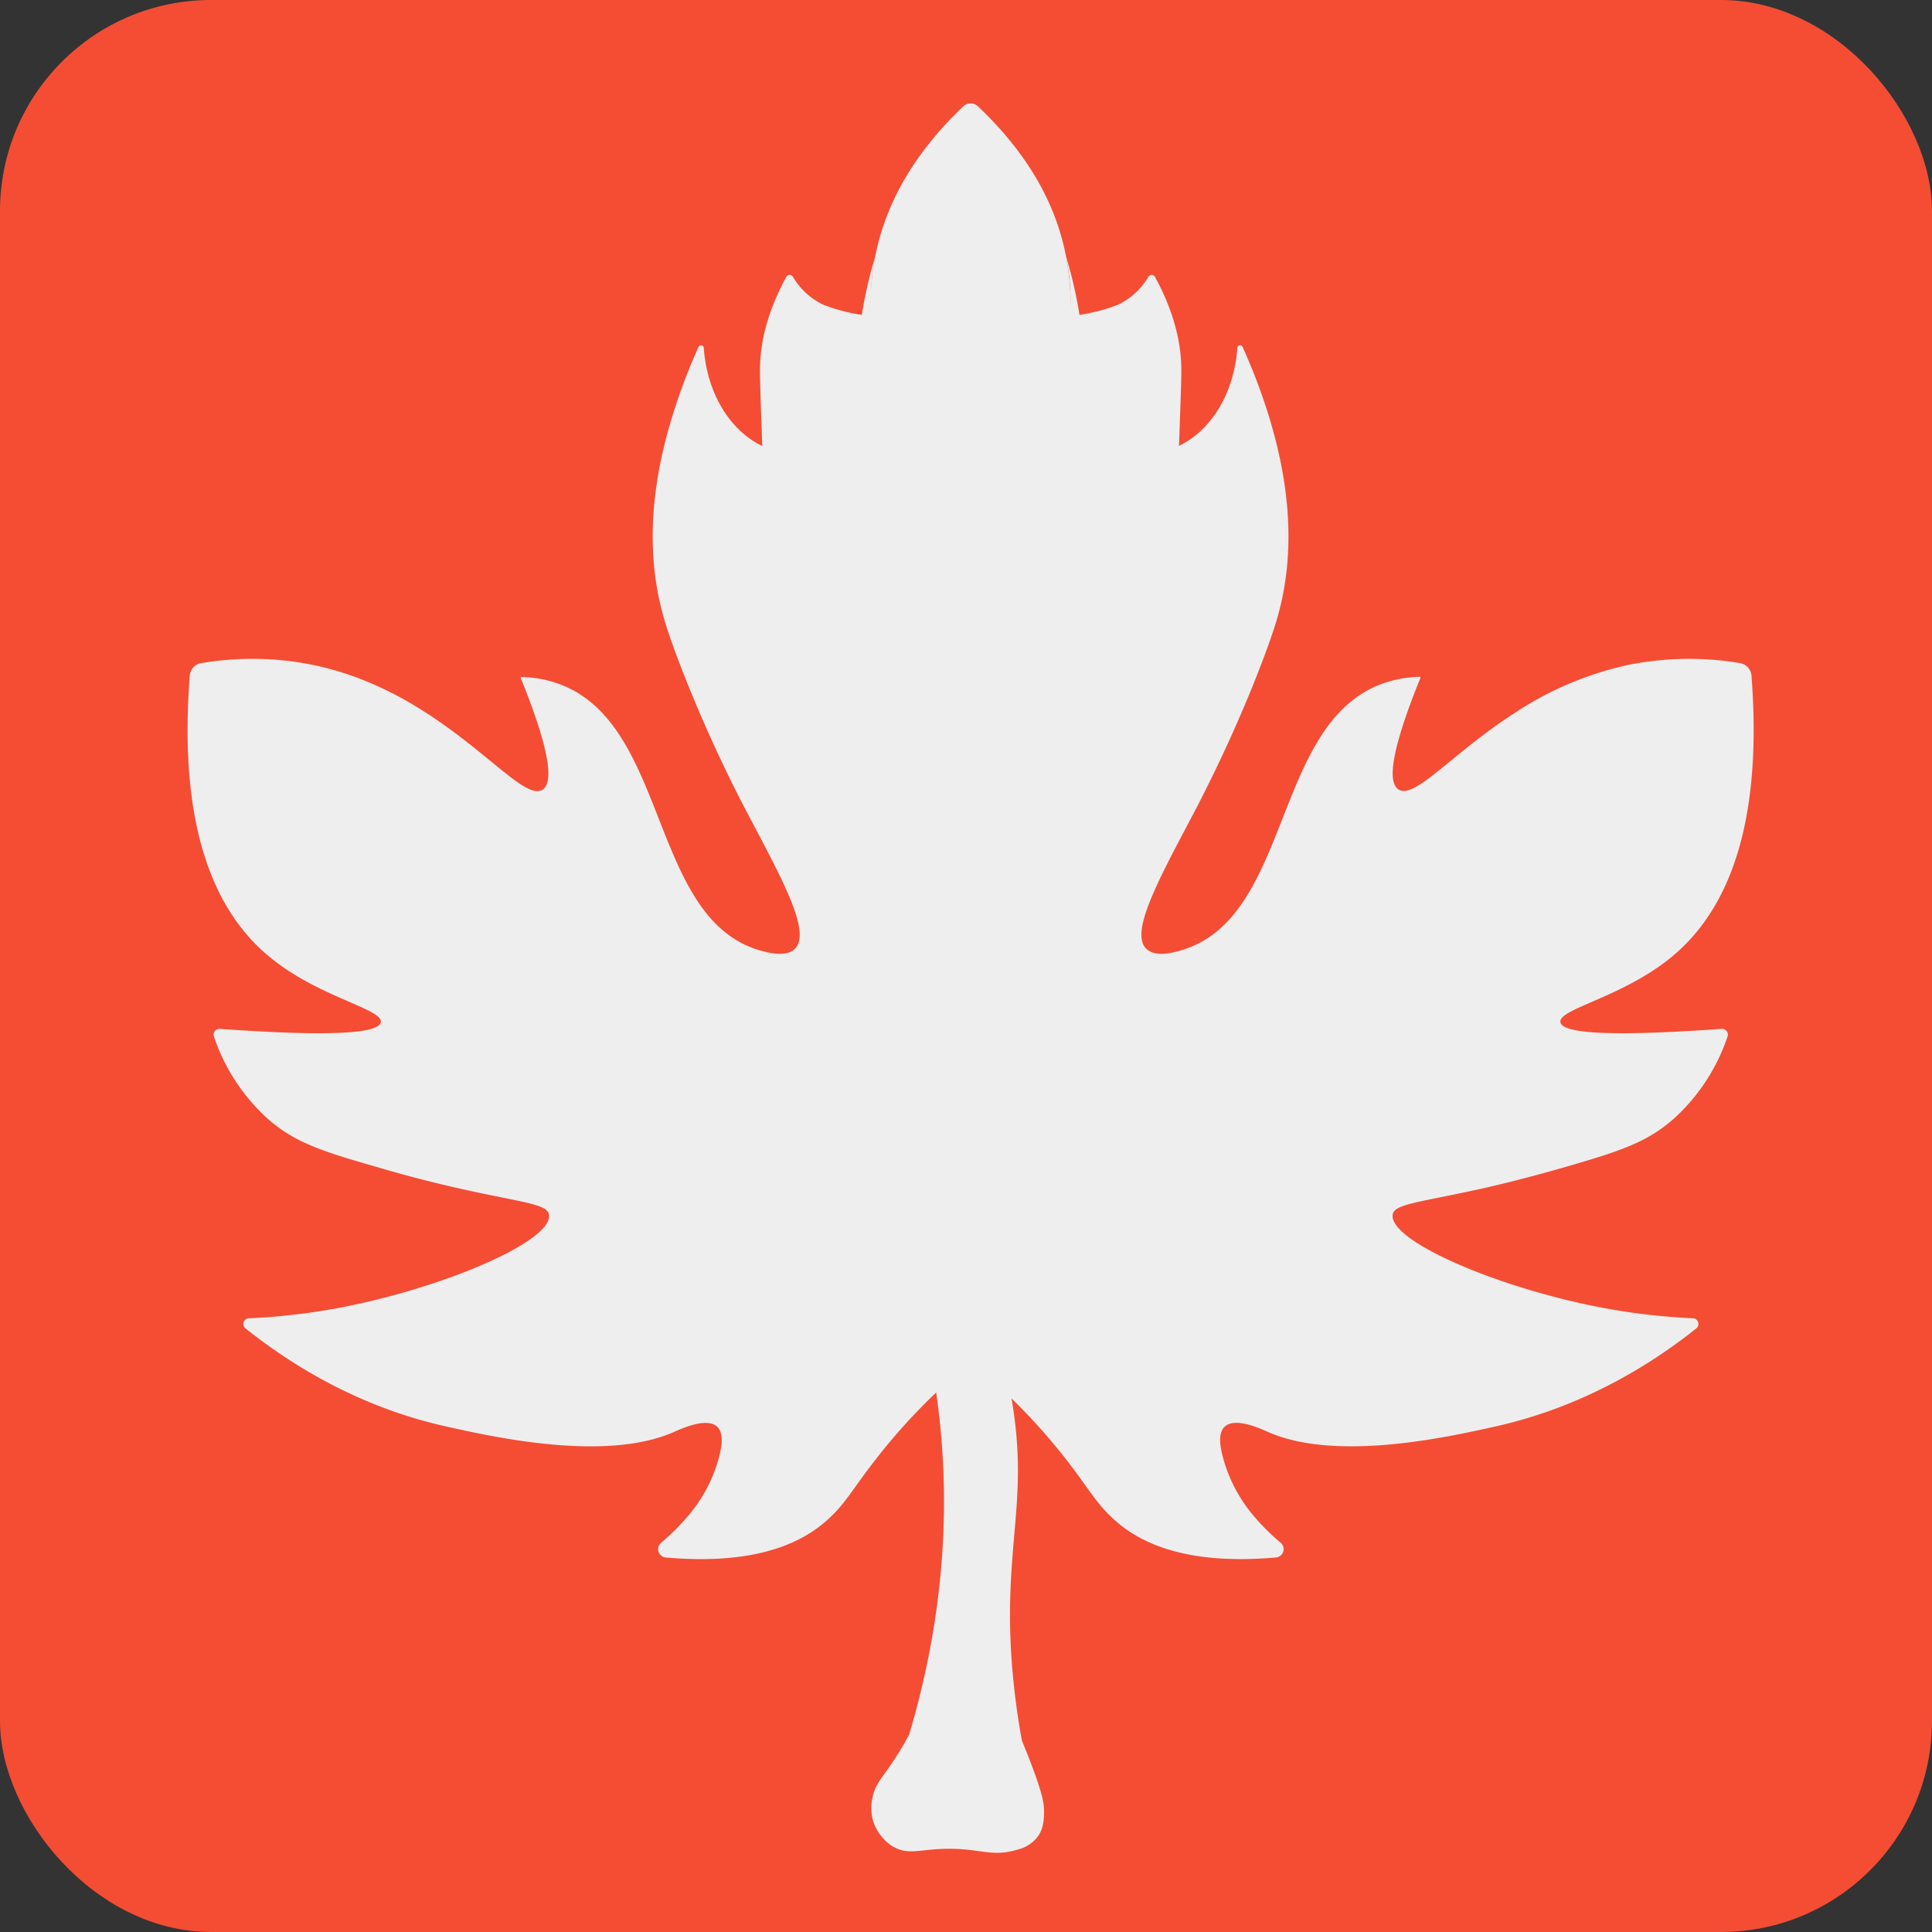 <svg xmlns="http://www.w3.org/2000/svg" viewBox="0 0 503.57 503.57">
  <rect x="0" y="0" width="503.57" height="503.57" fill="#333333" stroke="none"/>
  <defs>
    <style>
      .cls-1 {
        fill: #f44d34;
      }

      .cls-2 {
        fill: #eee;
      }
    </style>
  </defs>
  <g id="Слой_2" data-name="Слой 2">
    <g id="Слой_7" data-name="Слой 7">
      <rect class="cls-1" width="503.57" height="503.57" rx="55"/>
      <g>
        <path class="cls-2" d="M223.48,117.2c-6.63,5.57-17,7-24.5,5.91-.13-3-.32-7.44-.51-12.87-.29-8.42-.43-12.62-.37-14.8.14-5.35,1.4-13.28,6.85-23.28a1,1,0,0,1,1.7-.06,18.34,18.34,0,0,0,7.88,7.3,45.81,45.81,0,0,0,10.1,2.67h0a113.49,113.49,0,0,1,3.54-15.35C223.19,90,236.35,106.37,223.48,117.2Z"/>
        <path class="cls-2" d="M282.51,117.2c6.63,5.57,17,7,24.5,5.91.14-3,.32-7.44.51-12.87.29-8.42.44-12.62.38-14.8-.15-5.35-1.4-13.28-6.86-23.28a1,1,0,0,0-1.69-.06,18.4,18.4,0,0,1-7.89,7.3,45.81,45.81,0,0,1-10.1,2.67h0a114.27,114.27,0,0,0-3.53-15.35C282.81,90,269.64,106.37,282.51,117.2Z"/>
      </g>
      <path class="cls-2" d="M239.86,342.18A194.32,194.32,0,0,1,244,362.92c5.18,35.57-.3,66.58-7,89.09-.6,1.18-1.6,3-3,5.22-3.68,5.9-5.71,7.27-6.55,11.15a12.22,12.22,0,0,0,.19,6.46,12.38,12.38,0,0,0,5.09,6.45c4.32,2.42,6.87.59,14.77.59,8.36,0,11.14,2.23,17.81.19a9.46,9.46,0,0,0,5-3.13c1.74-2.22,1.8-4.78,1.82-6.84,0-1.81-.21-4.32-4-14-.74-1.89-1.36-3.43-1.77-4.41-.7-3.8-1.69-9.81-2.37-17.21-2.22-24.22,1.32-37.24,1.33-53.09,0-11-1.7-27.3-10.3-47.48Z"/>
      <path class="cls-2" d="M450.28,270.17a50.66,50.66,0,0,1-14,21.41c-7.13,6.28-14.21,8.53-29.06,12.82-10.5,3-18.85,5-25.34,6.34-12.89,2.74-18.44,3.28-18.87,5.79a2.77,2.77,0,0,0,.09,1.27,3.71,3.71,0,0,0,.29.7c3.63,7.23,30.76,18.18,56,22.68,5.29.94,10.18,1.55,14.52,1.93,2.67.24,5.14.39,7.37.49a1.49,1.49,0,0,1,.85,2.65c-21.36,17-41.13,23-51.89,25.45-11.68,2.62-37,8.31-54.94,3.25h0a37.07,37.07,0,0,1-4.72-1.68c-1.86-.82-8.6-4-11.35-1.42-2.24,2.08-.8,7,0,9.63a39.25,39.25,0,0,0,8,14.17,56.11,56.11,0,0,0,6.57,6.45,2.19,2.19,0,0,1-1.23,3.85c-23.62,2.08-35.65-3.87-42.32-10-4.64-4.26-6.16-7.52-12.13-15.26A158.92,158.92,0,0,0,253,355,158.9,158.9,0,0,0,228,380.7c-6,7.74-7.49,11-12.13,15.26-6.66,6.12-18.69,12.07-42.32,10a2.19,2.19,0,0,1-1.23-3.85,56,56,0,0,0,6.78-6.71,38.91,38.91,0,0,0,7.82-13.91c.8-2.63,2.23-7.55,0-9.63-2.75-2.56-9.49.6-11.35,1.42-6.49,2.84-14.46,3.79-22.6,3.7-14.23-.14-29-3.45-37.08-5.27-10.75-2.41-30.53-8.44-51.88-25.45a1.48,1.48,0,0,1,.85-2.65c1.29-.06,2.66-.13,4.11-.23a170.81,170.81,0,0,0,17.77-2.19c27.62-4.94,57.56-17.6,56.35-24.65-.49-2.88-7.75-3.16-25.16-7.18-5.36-1.23-11.68-2.82-19.06-5C84,300.11,76.9,297.86,69.76,291.58a50.63,50.63,0,0,1-14-21.41,1.51,1.51,0,0,1,1.52-2c3.89.28,7.44.5,10.69.67,23.66,1.26,30.87-.19,31.28-2.39.53-2.77-10-5.2-20.79-11.42a58.29,58.29,0,0,1-9.34-6.58c-18.62-16.33-21.77-44.9-19.66-72.35a3.62,3.62,0,0,1,3-3.28l1.36-.2q2.72-.41,5.79-.65a78.6,78.6,0,0,1,22,1.35c23.08,4.77,39.14,19.37,49.15,27.41,5.09,4.09,8.61,6.49,10.71,5.07s2.72-6.89-3.66-23.77h0c-.62-1.66-1.31-3.42-2.08-5.31a.19.19,0,0,1,.17-.27,30.25,30.25,0,0,1,10.28,2c17.08,6.55,22,27.54,29.58,44.91,4.68,10.72,10.38,20.06,20.58,23.79h0a29.88,29.88,0,0,0,3.36,1c2.54.6,5.77.89,7.51-.86,4.3-4.34-3.34-18.16-12.13-34.83-6-11.37-10.9-22.17-14.57-31.07-3.56-8.57-6-15.37-7.15-19.22-3.08-10.1-4.75-23.49-1.36-40.89q.63-3.24,1.51-6.67a150.71,150.71,0,0,1,8.55-24.16.72.72,0,0,1,1.38.25c.95,13.25,8.32,23.73,18.16,26.67,5.91,1.76,14.23,1.25,19.9-3.71,11-9.65,1.69-27.09,7.3-49.87,0,0,0,0,0,0,2.42-9.74,8.07-22.56,22.31-36.1a2.73,2.73,0,0,1,3.76,0C269.14,41.19,274.79,54,277.19,63.77A67.91,67.91,0,0,1,279,76.7c.87,16.47-3.35,29.21,5.46,36.94,4.81,4.22,11.55,5.22,17.09,4.34a21.26,21.26,0,0,0,2.8-.63c9.85-2.94,17.22-13.42,18.16-26.67a.72.72,0,0,1,1.38-.25c14.83,33.26,13.4,56.32,8.71,71.72-2.4,7.86-10,28-21.73,50.29-4.61,8.74-8.9,16.7-11.32,22.92-2.2,5.64-2.86,9.85-.81,11.91a3,3,0,0,0,.56.45c1.76,1.2,4.49,1,6.74.46a27.55,27.55,0,0,0,3.57-1.07c25.19-9.23,23-52.58,45.63-66.46a26.29,26.29,0,0,1,4.54-2.25,30.33,30.33,0,0,1,10.29-2,.19.19,0,0,1,.17.27c-5.84,14.38-7.5,21.93-7.21,25.78.14,1.8.7,2.79,1.45,3.3,4.18,2.82,14-9.45,30.45-20h0a86.89,86.89,0,0,1,29.4-12.43,80.39,80.39,0,0,1,29.13-.5,3.62,3.62,0,0,1,3.06,3.28c2.1,27.45-1.05,56-19.67,72.35-6.08,5.33-13.21,8.82-19,11.4-6.61,2.94-11.49,4.69-11.13,6.6.21,1.13,2.23,2.07,7.37,2.54,6.2.56,17,.44,34.61-.82A1.51,1.51,0,0,1,450.28,270.17Z"/>
    </g>
  </g>
</svg>
